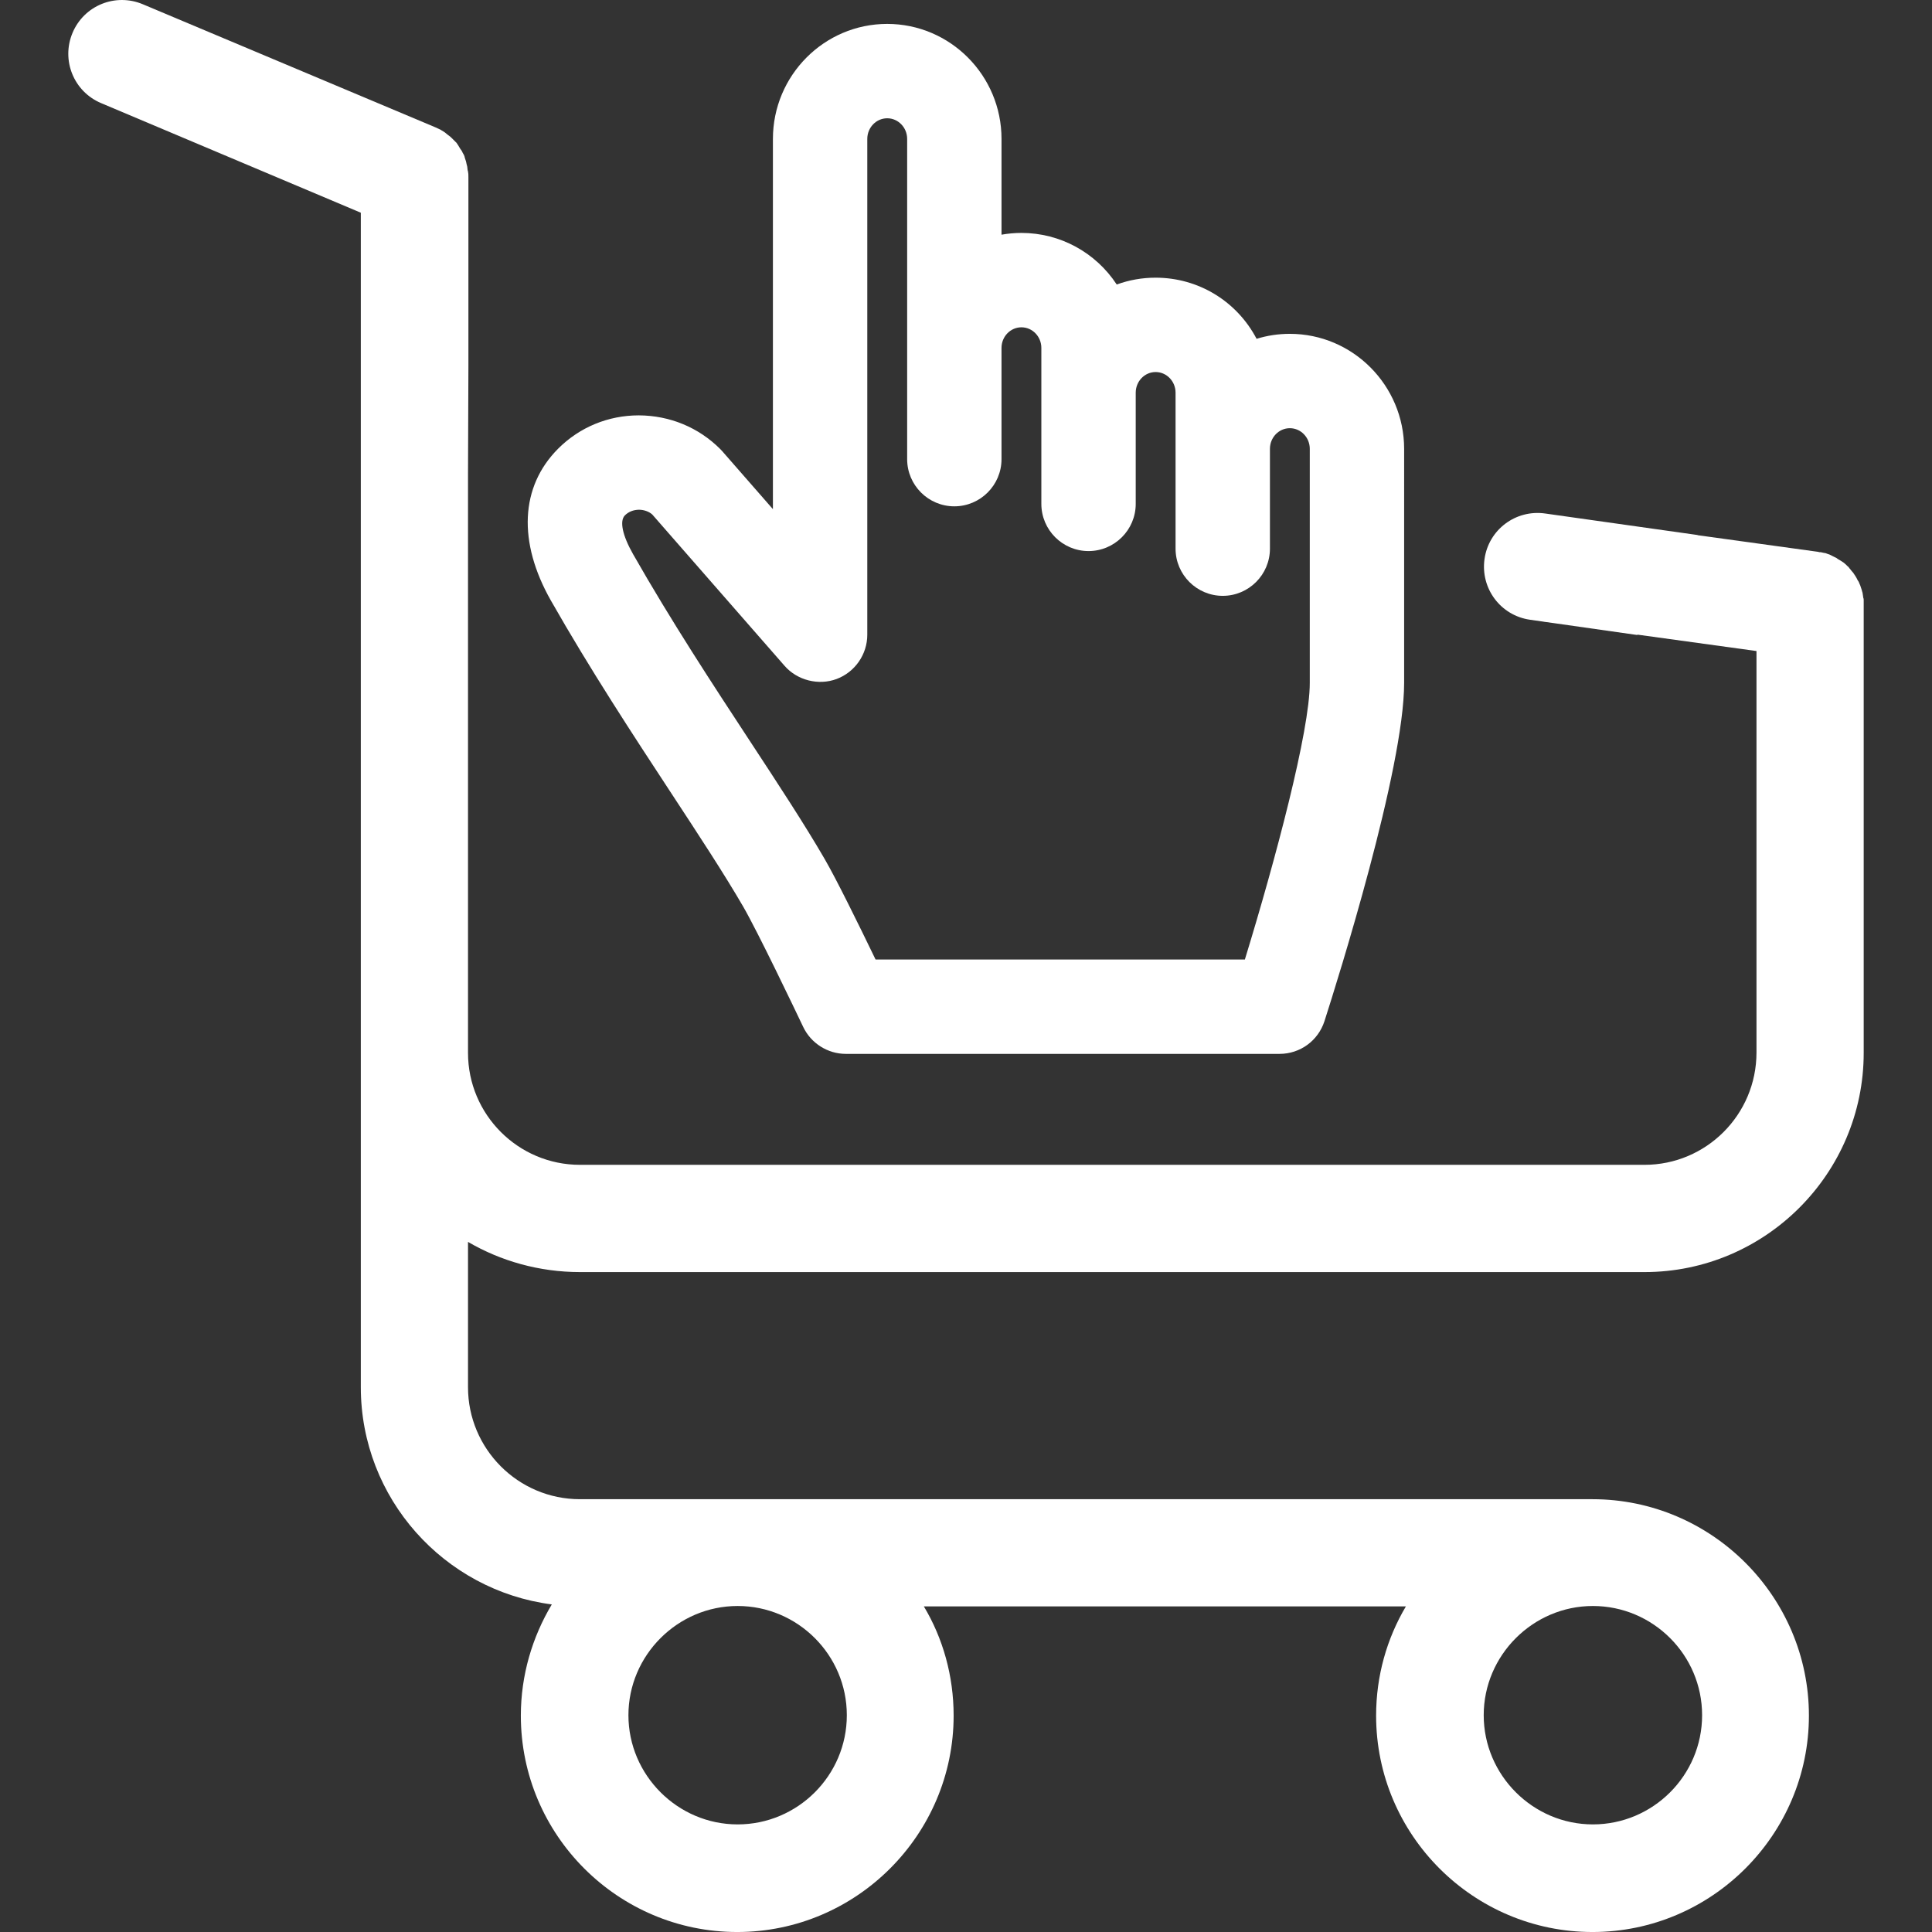 <?xml version="1.0" encoding="utf-8"?>
<!-- Generator: Adobe Illustrator 16.0.0, SVG Export Plug-In . SVG Version: 6.00 Build 0)  -->
<!DOCTYPE svg PUBLIC "-//W3C//DTD SVG 1.1//EN" "http://www.w3.org/Graphics/SVG/1.1/DTD/svg11.dtd">
<svg version="1.1" id="Layer_1" xmlns="http://www.w3.org/2000/svg" xmlns:xlink="http://www.w3.org/1999/xlink" x="0px" y="0px"
	 width="150px" height="150px" viewBox="0 0 150 150" enable-background="new 0 0 150 150" xml:space="preserve">
<rect x="0" y="0" width="150" height="150" fill="#333333" stroke="none"/>
<g>
	<path fill="#FFFFFF" d="M100.142,25.919c-0.883,0-1.747,0.129-2.581,0.386c-1.529-2.912-4.512-4.746-7.839-4.746
		c-1.044,0-2.056,0.178-3.019,0.531c-1.638-2.492-4.396-4.006-7.4-4.006c-0.52,0-1.037,0.046-1.546,0.137v-7.437
		c0-4.923-3.981-8.928-8.876-8.928c-4.892,0-8.872,4.005-8.872,8.928V39.53l-3.925-4.489c-0.051-0.057-0.104-0.114-0.16-0.172
		c-1.676-1.678-3.907-2.608-6.327-2.62c-2.372,0-4.595,0.917-6.261,2.584c-2.944,2.948-3.147,7.252-0.556,11.808
		c3.051,5.361,6.36,10.406,9.327,14.928c2.122,3.235,4.127,6.292,5.585,8.803c1.142,1.969,4.068,8.097,4.669,9.359
		c0.604,1.271,1.903,2.092,3.309,2.092h33.675c1.595,0,2.996-1.021,3.487-2.541c1.033-3.216,6.185-19.599,6.185-26.261V34.847
		C109.014,29.924,105.033,25.919,100.142,25.919z M67.336,49.285v-38.5c0-0.883,0.693-1.602,1.548-1.602
		c0.853,0,1.547,0.719,1.547,1.602v24.863c0,2.02,1.643,3.663,3.662,3.663c2.021,0,3.664-1.643,3.664-3.663v-8.635
		c0-0.883,0.694-1.601,1.546-1.601c0.854,0,1.547,0.718,1.547,1.601v12.108c0,2.02,1.644,3.664,3.663,3.664
		c2.021,0,3.664-1.644,3.664-3.664v-8.633c0-0.884,0.692-1.603,1.545-1.603c0.854,0,1.548,0.719,1.548,1.603v12.11
		c0,2.02,1.645,3.663,3.664,3.663s3.663-1.643,3.663-3.663v-7.75c0-0.884,0.693-1.603,1.545-1.603c0.854,0,1.549,0.719,1.549,1.603
		v18.173c0,3.731-2.666,13.733-5.04,21.476H67.979c-1.364-2.825-3.061-6.27-3.95-7.8c-1.554-2.68-3.605-5.809-5.81-9.167
		c-2.865-4.365-6.111-9.313-9.07-14.51c-0.825-1.454-1.061-2.578-0.631-3.008c0.28-0.279,0.658-0.43,1.095-0.437
		c0.412,0.004,0.8,0.16,1.03,0.372l10.271,11.748c0.984,1.128,2.639,1.548,4.046,1.02C66.381,52.181,67.336,50.803,67.336,49.285z"
		/>
	<path fill="#FFFFFF" d="M45.03,98.764h82.65c9.372,0,17.017-7.646,17.017-17.018V46.603c0-0.062,0-0.124-0.031-0.185
		c0-0.062-0.031-0.154-0.031-0.216c0-0.062-0.029-0.123-0.029-0.185c-0.031-0.062-0.031-0.123-0.062-0.216
		c-0.03-0.062-0.03-0.123-0.061-0.185c-0.031-0.062-0.031-0.124-0.062-0.185c-0.031-0.062-0.062-0.124-0.092-0.216
		c-0.031-0.062-0.062-0.124-0.094-0.154c-0.031-0.062-0.061-0.123-0.092-0.185c-0.031-0.062-0.062-0.092-0.092-0.154
		c-0.031-0.062-0.094-0.124-0.124-0.185s-0.062-0.093-0.124-0.154c-0.029-0.062-0.092-0.092-0.123-0.154
		c-0.03-0.062-0.092-0.092-0.123-0.154s-0.092-0.093-0.123-0.124c-0.062-0.062-0.092-0.092-0.154-0.154
		c-0.062-0.031-0.092-0.093-0.154-0.124c-0.062-0.031-0.123-0.092-0.185-0.123c-0.062-0.031-0.093-0.062-0.155-0.093
		c-0.061-0.031-0.122-0.062-0.184-0.123c-0.062-0.031-0.123-0.062-0.186-0.093l-0.186-0.092c-0.061-0.031-0.123-0.062-0.184-0.093
		c-0.062-0.031-0.124-0.031-0.186-0.062s-0.154-0.062-0.216-0.062s-0.123-0.031-0.154-0.031c-0.093-0.031-0.153-0.031-0.247-0.031
		c-0.03,0-0.061-0.031-0.123-0.031l-9.321-1.287c0.003-0.004,0.005-0.008,0.008-0.012l-11.841-1.672
		c-2.285-0.322-4.389,1.253-4.708,3.539c-0.321,2.284,1.253,4.387,3.536,4.71l1.062,0.151c0,0.001,0,0.002,0,0.003l0.698,0.096
		l6.562,0.934c0.006-0.009,0.012-0.019,0.018-0.028l9.24,1.273v31.167c0,4.84-3.916,8.724-8.694,8.724H45.03
		c-4.81,0-8.694-3.914-8.694-8.693V36.769l0.031-8.385V13.771c0-0.154,0-0.308-0.031-0.432c0-0.031,0-0.062-0.029-0.123
		c0-0.093-0.031-0.185-0.031-0.277c-0.031-0.093-0.031-0.154-0.062-0.247c0-0.062-0.031-0.092-0.031-0.154
		c-0.029-0.093-0.061-0.185-0.092-0.278c0-0.031-0.03-0.092-0.03-0.123c-0.031-0.092-0.062-0.154-0.124-0.247
		c-0.03-0.031-0.03-0.093-0.061-0.124c-0.031-0.062-0.062-0.123-0.123-0.185c-0.031-0.062-0.062-0.093-0.094-0.154
		c-0.03-0.062-0.062-0.093-0.092-0.154c-0.031-0.062-0.093-0.123-0.123-0.185l-0.094-0.092c-0.061-0.062-0.123-0.124-0.184-0.185
		l-0.094-0.092c-0.061-0.062-0.123-0.124-0.215-0.185c-0.031-0.031-0.093-0.062-0.123-0.092c-0.062-0.062-0.124-0.093-0.186-0.154
		c-0.093-0.062-0.186-0.124-0.246-0.154c-0.031-0.031-0.062-0.031-0.094-0.062c-0.123-0.062-0.277-0.124-0.4-0.185L11.088,0.33
		c-2.127-0.894-4.562,0.092-5.456,2.22c-0.894,2.127,0.093,4.562,2.22,5.457l20.162,8.508v91.189
		c0,8.633,6.473,15.785,14.828,16.863c-1.511,2.528-2.404,5.488-2.404,8.633c0,9.279,7.553,16.801,16.801,16.801
		s16.801-7.553,16.801-16.801c0-3.084-0.832-6.012-2.312-8.479h37.425c-1.479,2.497-2.312,5.395-2.312,8.479
		c0,9.279,7.553,16.801,16.802,16.801c9.248,0,16.801-7.553,16.801-16.801c0-9.249-7.553-16.802-16.801-16.802H45.03
		c-4.81,0-8.694-3.915-8.694-8.694V96.421C38.865,97.9,41.855,98.764,45.03,98.764z M123.673,124.689
		c4.655,0,8.478,3.793,8.478,8.479s-3.822,8.478-8.478,8.478s-8.478-3.823-8.478-8.478
		C115.195,128.513,119.018,124.689,123.673,124.689z M57.27,124.689c4.654,0,8.477,3.793,8.477,8.479s-3.822,8.478-8.477,8.478
		c-4.655,0-8.479-3.823-8.479-8.478C48.791,128.513,52.614,124.689,57.27,124.689z"/>
</g>
</svg>
